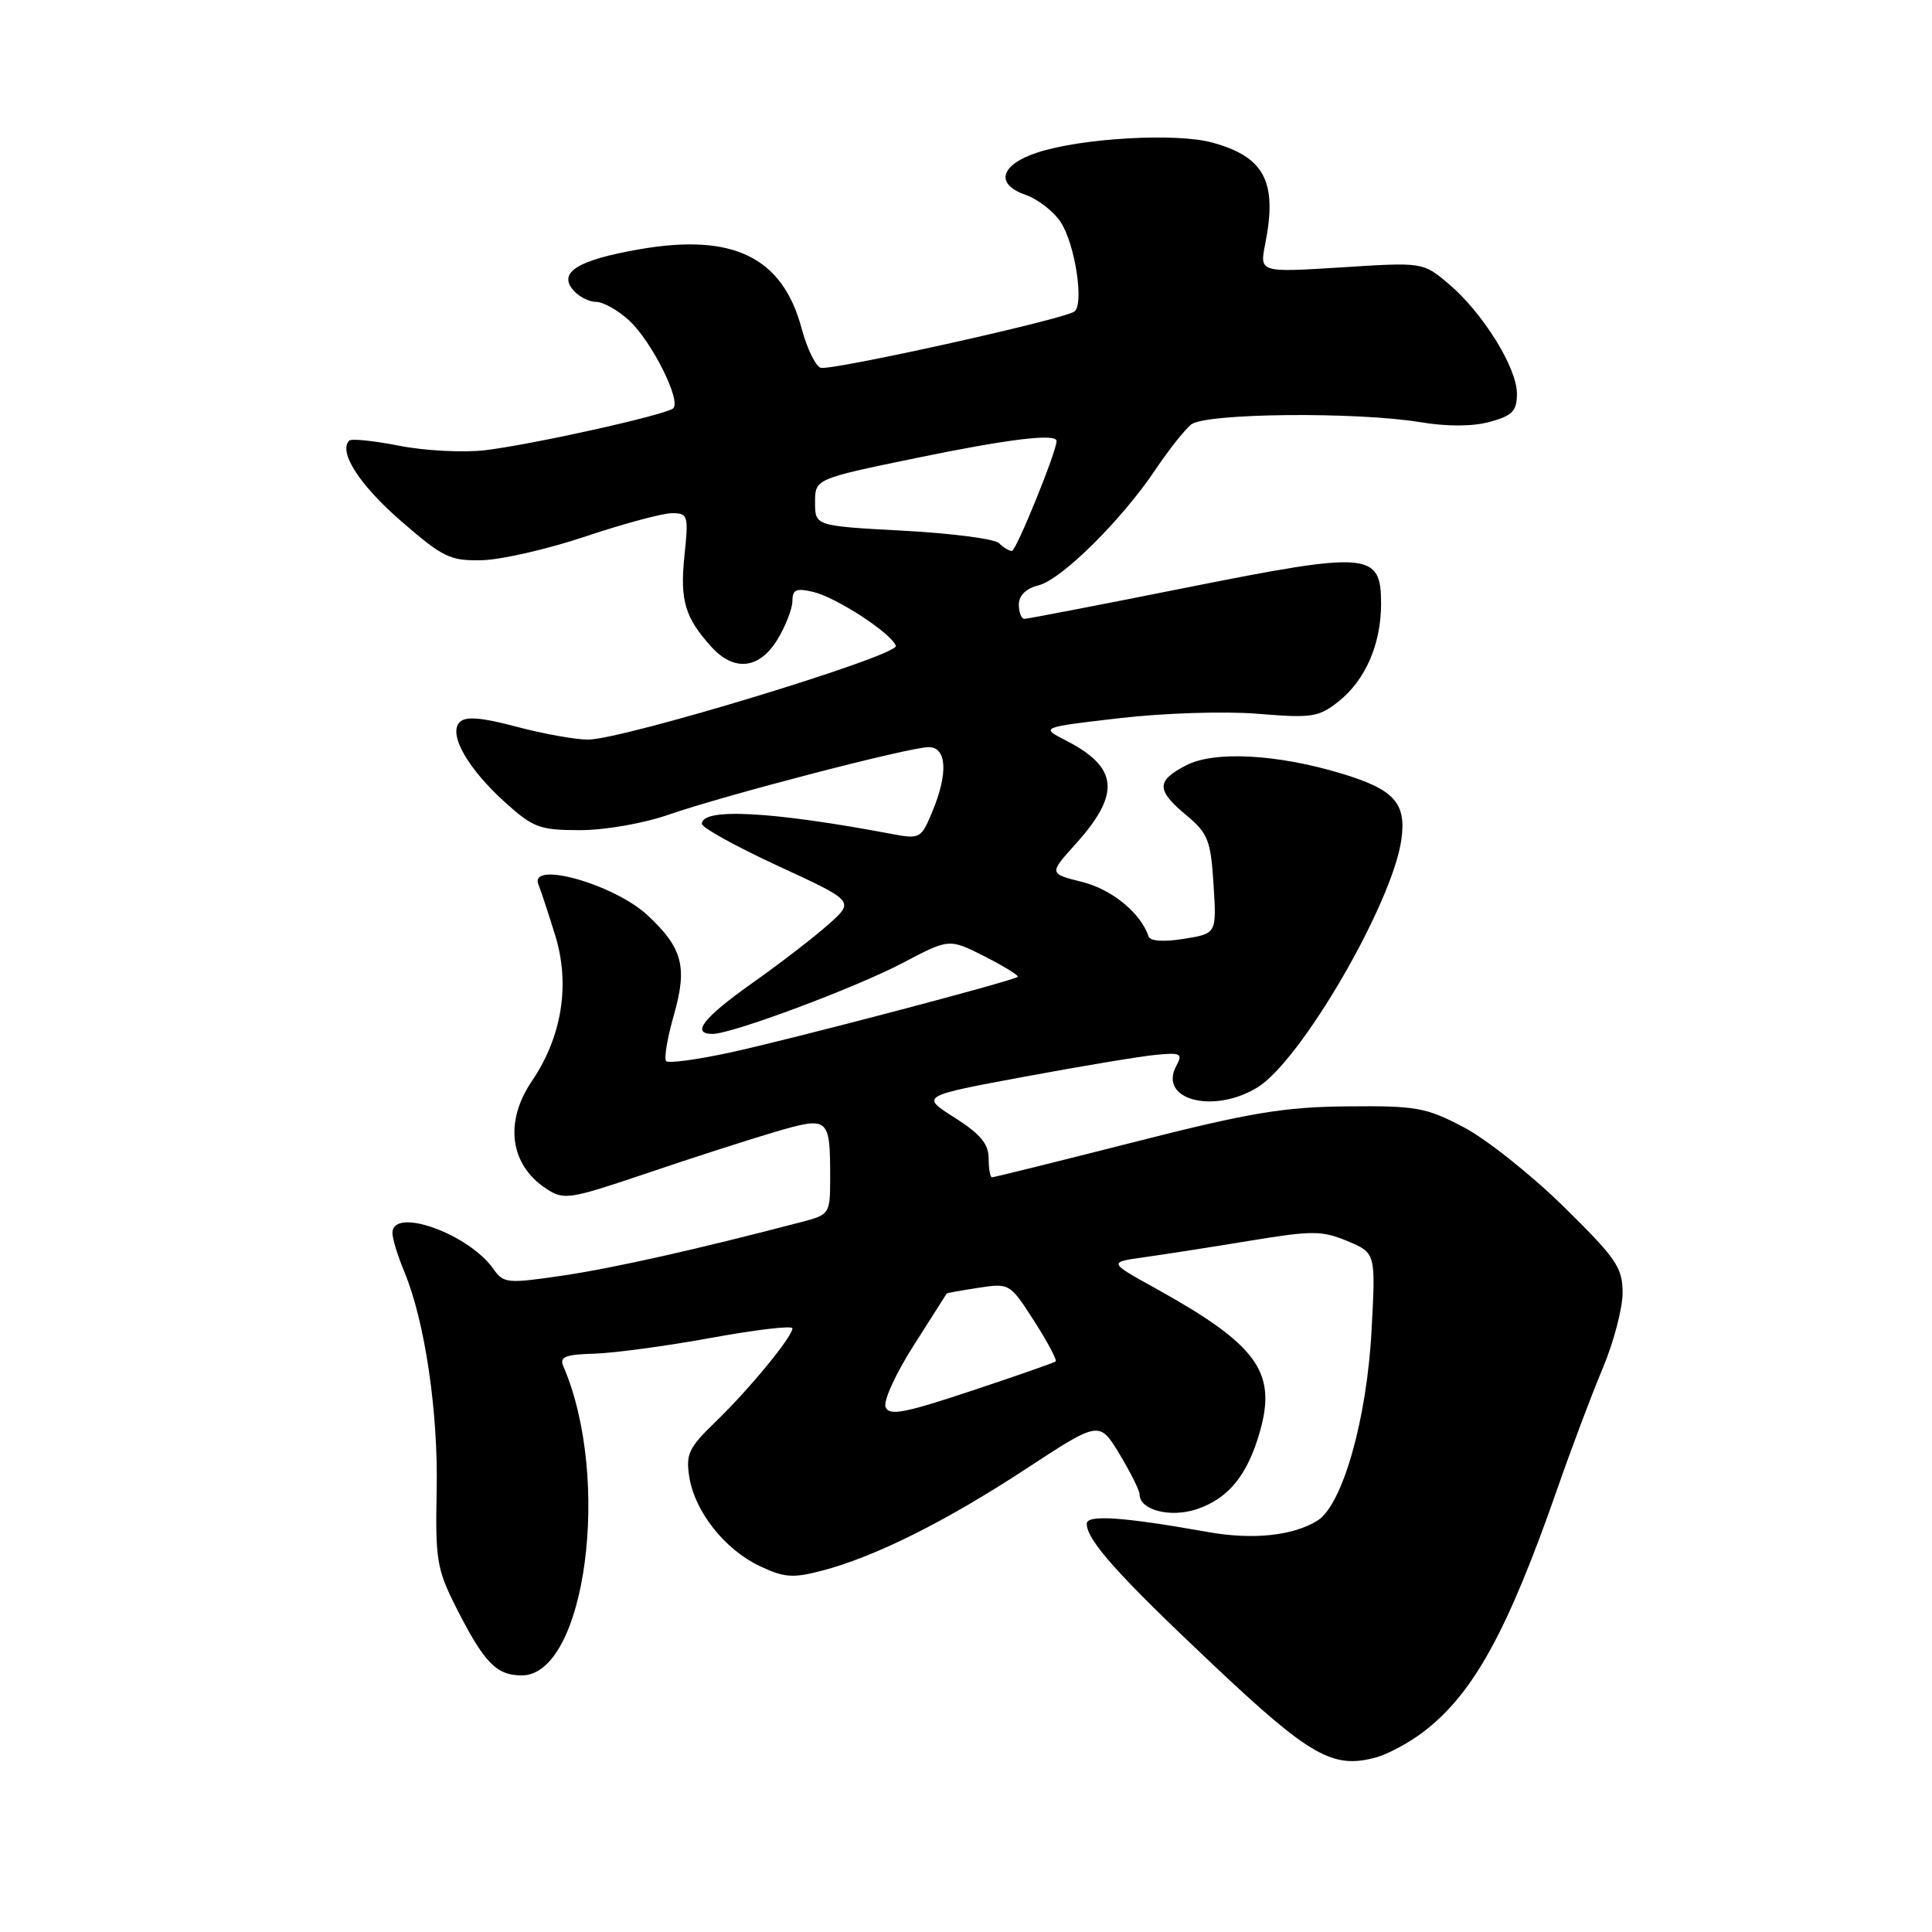<?xml version="1.0" encoding="UTF-8" standalone="no"?>
<!DOCTYPE svg PUBLIC "-//W3C//DTD SVG 1.1//EN" "http://www.w3.org/Graphics/SVG/1.1/DTD/svg11.dtd" >
<svg xmlns="http://www.w3.org/2000/svg" xmlns:xlink="http://www.w3.org/1999/xlink" version="1.1" viewBox="0 0 256 256">
 <g >
 <path fill="currentColor"
d=" M 188.57 229.51 C 195.24 224.43 199.76 216.20 206.45 197.00 C 208.27 191.78 210.94 184.70 212.38 181.28 C 213.82 177.86 215.00 173.37 215.00 171.31 C 215.00 167.95 214.18 166.76 207.21 159.90 C 202.92 155.69 196.96 150.95 193.96 149.37 C 188.95 146.74 187.68 146.51 178.50 146.60 C 170.09 146.68 165.59 147.43 150.20 151.35 C 140.14 153.91 131.70 156.00 131.45 156.00 C 131.20 156.00 131.00 154.87 131.00 153.48 C 131.00 151.58 129.89 150.25 126.49 148.09 C 121.97 145.23 121.97 145.23 135.74 142.67 C 143.31 141.26 151.15 139.96 153.17 139.77 C 156.48 139.45 156.75 139.60 155.85 141.27 C 153.47 145.73 160.78 147.65 166.60 144.10 C 172.40 140.57 184.58 119.57 185.70 111.18 C 186.35 106.37 184.71 104.59 177.70 102.48 C 169.18 99.92 160.91 99.48 157.19 101.40 C 153.19 103.47 153.18 104.67 157.19 108.02 C 160.07 110.42 160.43 111.33 160.80 117.20 C 161.21 123.71 161.21 123.71 156.87 124.40 C 154.24 124.83 152.40 124.71 152.20 124.10 C 151.16 120.99 147.38 117.87 143.42 116.87 C 138.99 115.76 138.99 115.76 142.47 111.90 C 148.53 105.19 148.22 101.70 141.24 98.12 C 137.85 96.38 137.85 96.38 148.34 95.16 C 154.20 94.48 162.28 94.22 166.66 94.58 C 173.84 95.17 174.74 95.03 177.37 92.94 C 180.92 90.13 183.00 85.34 183.00 80.01 C 183.00 73.15 181.46 73.02 157.27 77.85 C 145.85 80.13 136.16 82.00 135.75 82.00 C 135.34 82.00 135.00 81.15 135.00 80.11 C 135.00 78.90 135.95 77.98 137.61 77.56 C 140.66 76.80 148.63 68.91 153.13 62.19 C 154.86 59.61 156.98 56.94 157.83 56.25 C 159.70 54.74 179.63 54.54 188.19 55.94 C 191.81 56.54 195.16 56.52 197.44 55.89 C 200.42 55.07 201.00 54.46 201.00 52.15 C 201.00 48.71 196.44 41.39 191.94 37.60 C 188.54 34.74 188.54 34.74 177.72 35.43 C 166.89 36.11 166.89 36.11 167.65 32.31 C 169.29 24.07 167.55 20.77 160.59 18.88 C 155.82 17.58 143.30 18.30 137.49 20.20 C 132.54 21.82 131.80 24.39 135.87 25.81 C 137.51 26.38 139.62 28.01 140.55 29.44 C 142.48 32.38 143.69 40.46 142.33 41.30 C 140.49 42.43 109.94 49.19 108.73 48.73 C 108.04 48.46 106.91 46.12 106.22 43.52 C 103.69 34.07 97.14 30.87 84.74 33.03 C 76.62 34.44 73.97 36.06 75.91 38.39 C 76.64 39.28 78.02 40.00 78.98 40.00 C 79.93 40.00 81.92 41.12 83.40 42.50 C 86.37 45.25 90.31 53.14 89.20 54.11 C 88.21 54.98 70.49 58.92 64.25 59.66 C 61.39 59.99 56.30 59.73 52.93 59.07 C 49.56 58.40 46.57 58.10 46.28 58.38 C 44.81 59.86 47.61 64.23 53.09 69.00 C 58.70 73.87 59.63 74.33 63.87 74.23 C 66.43 74.17 72.63 72.75 77.65 71.06 C 82.68 69.38 87.80 68.00 89.04 68.00 C 91.17 68.00 91.25 68.29 90.69 73.67 C 90.08 79.59 90.77 81.87 94.30 85.75 C 97.29 89.03 100.63 88.65 103.01 84.75 C 104.10 82.96 104.99 80.66 105.00 79.64 C 105.00 78.12 105.50 77.90 107.75 78.43 C 110.86 79.17 118.16 83.94 118.70 85.58 C 119.12 86.86 82.54 98.00 77.92 98.00 C 76.22 98.00 71.95 97.23 68.42 96.29 C 63.79 95.06 61.71 94.89 60.92 95.68 C 59.36 97.24 61.94 101.81 66.94 106.33 C 70.65 109.67 71.52 110.00 76.85 110.00 C 80.14 110.00 85.26 109.11 88.59 107.95 C 96.20 105.32 120.52 99.00 123.05 99.00 C 125.47 99.00 125.66 102.50 123.50 107.64 C 122.07 111.08 121.86 111.20 118.25 110.52 C 102.30 107.51 93.00 107.01 93.00 109.16 C 93.00 109.67 97.55 112.18 103.11 114.75 C 113.22 119.41 113.22 119.41 109.82 122.45 C 107.94 124.13 103.39 127.64 99.71 130.24 C 93.19 134.86 91.51 137.00 94.42 137.00 C 96.99 137.00 113.38 130.88 119.64 127.58 C 125.78 124.35 125.78 124.35 130.49 126.74 C 133.08 128.06 135.04 129.27 134.85 129.44 C 134.23 129.98 104.72 137.74 96.67 139.48 C 92.36 140.41 88.58 140.92 88.27 140.61 C 87.96 140.30 88.43 137.50 89.32 134.40 C 91.10 128.11 90.44 125.60 85.83 121.30 C 81.38 117.14 69.98 113.95 71.36 117.25 C 71.64 117.94 72.64 120.94 73.56 123.92 C 75.58 130.42 74.47 137.38 70.47 143.26 C 66.80 148.67 67.56 154.35 72.38 157.51 C 74.72 159.05 75.41 158.94 85.68 155.47 C 91.63 153.45 99.28 150.99 102.68 149.99 C 109.83 147.90 110.00 148.04 110.00 156.04 C 110.00 160.84 109.94 160.94 106.25 161.91 C 92.39 165.54 81.43 168.00 74.65 169.01 C 67.24 170.10 66.73 170.06 65.40 168.17 C 62.12 163.47 52.00 159.86 52.00 163.38 C 52.00 164.14 52.71 166.45 53.58 168.53 C 56.29 175.03 58.08 187.09 57.86 197.50 C 57.67 206.67 57.89 207.95 60.44 213.00 C 64.15 220.32 65.77 222.00 69.13 222.00 C 77.58 222.00 81.08 195.92 74.63 181.00 C 74.11 179.80 74.92 179.47 78.74 179.37 C 81.36 179.29 88.34 178.35 94.25 177.27 C 100.16 176.19 105.00 175.62 105.00 176.01 C 105.00 177.13 99.26 184.10 94.82 188.39 C 91.25 191.84 90.85 192.68 91.34 195.73 C 92.09 200.34 96.03 205.31 100.66 207.51 C 103.92 209.05 105.05 209.14 108.97 208.11 C 115.99 206.26 125.32 201.60 135.95 194.63 C 145.67 188.26 145.67 188.26 148.34 192.67 C 149.80 195.10 151.00 197.50 151.00 198.01 C 151.00 200.08 155.03 201.14 158.53 199.99 C 162.79 198.58 165.34 195.44 166.98 189.56 C 169.17 181.75 166.52 178.15 153.13 170.72 C 146.85 167.25 146.85 167.25 151.68 166.58 C 154.33 166.21 160.62 165.23 165.65 164.40 C 173.89 163.04 175.17 163.05 178.54 164.45 C 182.29 166.02 182.29 166.02 181.74 176.26 C 181.12 188.05 177.89 199.41 174.58 201.48 C 171.32 203.51 165.99 204.07 160.00 202.99 C 148.82 201.00 144.00 200.67 144.00 201.90 C 144.00 204.08 148.14 208.71 160.68 220.53 C 173.62 232.74 176.62 234.44 182.35 232.86 C 183.92 232.43 186.72 230.92 188.57 229.51 Z  M 117.34 186.43 C 117.03 185.63 118.72 181.95 121.09 178.24 C 123.46 174.53 125.42 171.45 125.45 171.39 C 125.48 171.33 127.37 170.99 129.65 170.64 C 133.76 170.01 133.83 170.05 137.03 175.04 C 138.80 177.81 140.09 180.22 139.88 180.40 C 139.67 180.57 134.64 182.33 128.70 184.30 C 119.78 187.27 117.80 187.64 117.34 186.43 Z  M 132.37 71.97 C 131.81 71.41 126.09 70.66 119.67 70.32 C 108.00 69.69 108.00 69.69 108.00 66.58 C 108.00 63.46 108.00 63.46 121.25 60.72 C 133.61 58.17 140.00 57.39 140.00 58.44 C 140.00 59.84 134.65 73.00 134.08 73.00 C 133.71 73.00 132.94 72.54 132.37 71.97 Z "/>
</g>
</svg>